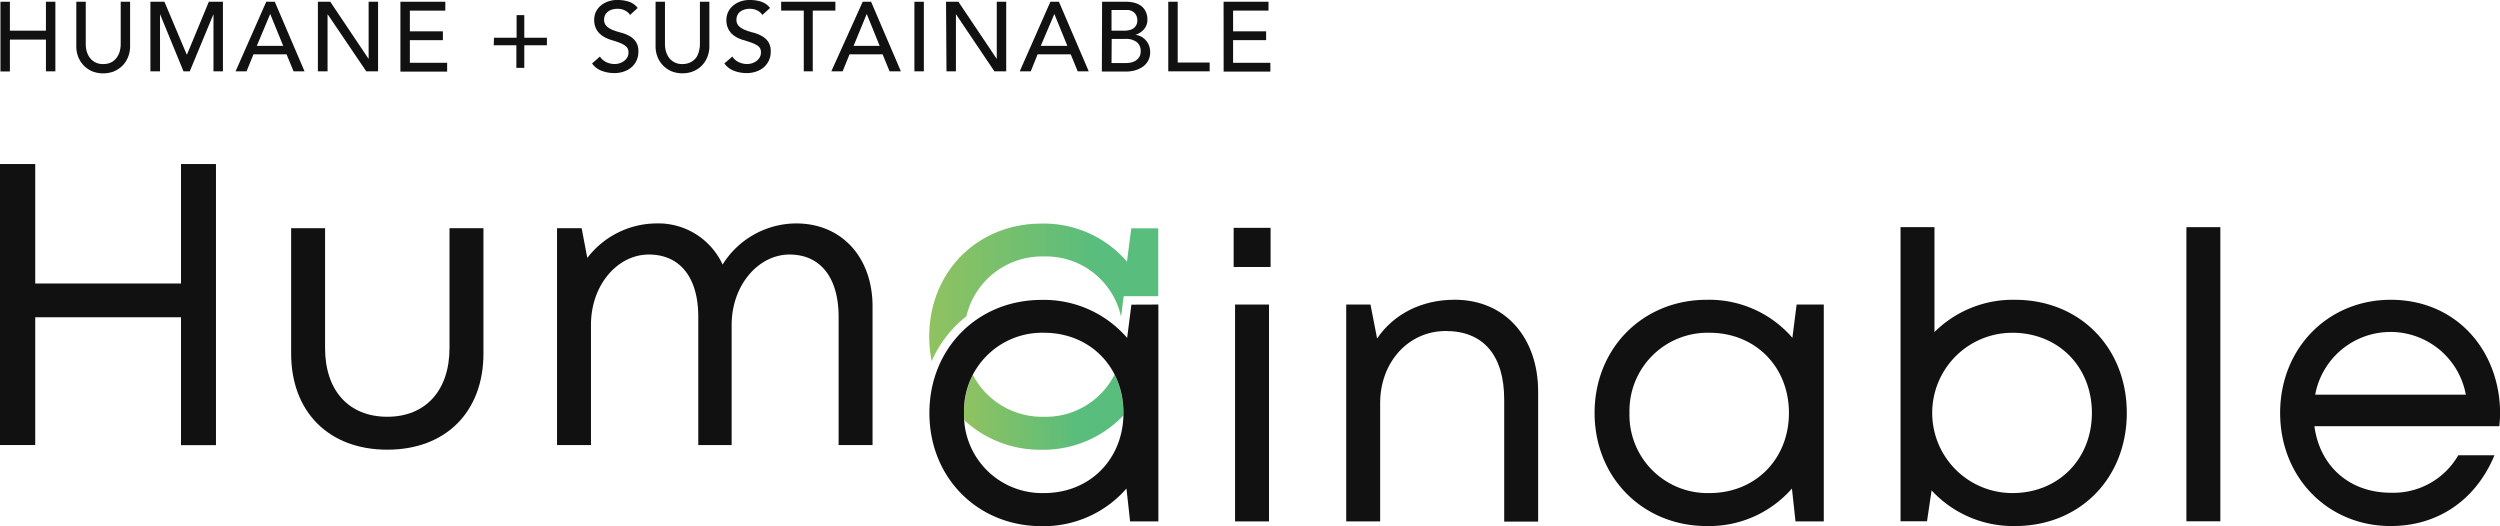 <svg xmlns="http://www.w3.org/2000/svg" xmlns:xlink="http://www.w3.org/1999/xlink" viewBox="0 0 441.98 93.02"><defs><style>.cls-1{fill:#111;}.cls-2{fill:url(#linear-gradient);}.cls-3{fill:url(#linear-gradient-2);}</style><linearGradient id="linear-gradient" x1="170.43" y1="72.88" x2="198.62" y2="72.88" gradientUnits="userSpaceOnUse"><stop offset="0" stop-color="#90c260"/><stop offset="0.72" stop-color="#59bd7d"/></linearGradient><linearGradient id="linear-gradient-2" x1="164.25" y1="51.66" x2="204.77" y2="51.66" xlink:href="#linear-gradient"/></defs><title>Asset 13</title><g id="Layer_2" data-name="Layer 2"><g id="Layer_1-2" data-name="Layer 1"><path class="cls-1" d="M.08.31H1.75V5.42H8.12V.31H9.79v12.3H8.12V7H1.75v5.63H.08Z"/><path class="cls-1" d="M15.16.31V7.85A5,5,0,0,0,15.31,9a3.68,3.68,0,0,0,.52,1.14,2.8,2.8,0,0,0,2.42,1.18A3,3,0,0,0,19.71,11a2.79,2.79,0,0,0,.95-.85A3.49,3.49,0,0,0,21.19,9a5,5,0,0,0,.15-1.19V.31H23v7.8a5,5,0,0,1-.37,2,4.62,4.62,0,0,1-1,1.52,4.82,4.82,0,0,1-1.51,1,5.37,5.37,0,0,1-3.76,0,4.71,4.71,0,0,1-1.51-1,4.81,4.81,0,0,1-1-1.52,5.14,5.14,0,0,1-.36-2V.31Z"/><path class="cls-1" d="M26.59.31h2.48L33,9.62h.07L36.92.31h2.49v12.3H37.74V2.5h0L33.55,12.61H32.44L28.29,2.5h0V12.61H26.59Z"/><path class="cls-1" d="M47.07.31h1.51l5.26,12.3H51.9l-1.24-3H44.81l-1.22,3H41.65Zm3,7.8-2.3-5.64h0L45.4,8.11Z"/><path class="cls-1" d="M56.2.31h2.19l6.78,10.11h0V.31h1.67v12.3H64.75L57.91,2.5h0V12.61H56.2Z"/><path class="cls-1" d="M70.79.31h7.94V1.88H72.46V5.54H78.3V7.1H72.46v4h6.59v1.56H70.79Z"/><path class="cls-1" d="M87.33,6.67h4v-4h1.36v4h4V8h-4v4H91.29V8h-4Z"/><path class="cls-1" d="M106.06,10a2.77,2.77,0,0,0,1.15,1,3.55,3.55,0,0,0,1.45.32,2.83,2.83,0,0,0,.85-.13,2.65,2.65,0,0,0,.79-.39,2.12,2.12,0,0,0,.59-.64,1.73,1.73,0,0,0,.22-.89,1.35,1.35,0,0,0-.45-1.09,4.09,4.09,0,0,0-1.12-.62c-.45-.17-.93-.33-1.46-.49a5.65,5.65,0,0,1-1.46-.65,3.63,3.63,0,0,1-1.12-1.12,3.49,3.49,0,0,1-.45-1.9,3.36,3.36,0,0,1,.23-1.15A3.43,3.43,0,0,1,106,1.18a4.11,4.11,0,0,1,1.3-.84,4.71,4.71,0,0,1,1.9-.34,6.53,6.53,0,0,1,1.93.28,3.25,3.25,0,0,1,1.61,1.13l-1.35,1.23a2.34,2.34,0,0,0-.89-.78,2.74,2.74,0,0,0-1.3-.3,3,3,0,0,0-1.16.19,2,2,0,0,0-.73.46,1.77,1.77,0,0,0-.4.62,2,2,0,0,0-.11.61,1.56,1.56,0,0,0,.45,1.2,3.64,3.64,0,0,0,1.12.68,13.2,13.2,0,0,0,1.46.46,6.11,6.11,0,0,1,1.46.59,3.36,3.36,0,0,1,1.12,1,3,3,0,0,1,.45,1.75,3.78,3.78,0,0,1-.33,1.6,3.63,3.63,0,0,1-.92,1.2,4,4,0,0,1-1.35.74,5.08,5.08,0,0,1-1.67.26,6.23,6.23,0,0,1-2.24-.41,3.63,3.63,0,0,1-1.68-1.29Z"/><path class="cls-1" d="M117.56.31V7.85A5,5,0,0,0,117.71,9a3.68,3.68,0,0,0,.52,1.14,2.8,2.8,0,0,0,2.42,1.18,3,3,0,0,0,1.46-.33,2.79,2.79,0,0,0,1-.85A3.27,3.27,0,0,0,123.58,9a4.59,4.59,0,0,0,.16-1.19V.31h1.67v7.8a5,5,0,0,1-.37,2,4.45,4.45,0,0,1-2.52,2.51,5,5,0,0,1-1.87.34,5.06,5.06,0,0,1-1.88-.34,4.71,4.71,0,0,1-1.51-1,4.81,4.81,0,0,1-1-1.52,5.14,5.14,0,0,1-.36-2V.31Z"/><path class="cls-1" d="M129.47,10a2.79,2.79,0,0,0,1.16,1,3.51,3.51,0,0,0,1.45.32,2.83,2.83,0,0,0,.85-.13,2.77,2.77,0,0,0,.79-.39,2.09,2.09,0,0,0,.58-.64,1.73,1.73,0,0,0,.23-.89,1.35,1.35,0,0,0-.45-1.09A4.41,4.41,0,0,0,133,7.6c-.45-.17-.94-.33-1.46-.49A5.51,5.51,0,0,1,130,6.46a3.52,3.52,0,0,1-1.12-1.12,3.49,3.49,0,0,1-.46-1.9,3.16,3.16,0,0,1,.24-1.15,3.27,3.27,0,0,1,.74-1.11,4,4,0,0,1,1.29-.84,4.74,4.74,0,0,1,1.9-.34,6.44,6.44,0,0,1,1.93.28,3.28,3.28,0,0,1,1.62,1.13l-1.36,1.23a2.31,2.31,0,0,0-.88-.78,2.81,2.81,0,0,0-1.31-.3,3,3,0,0,0-1.15.19,2.08,2.08,0,0,0-.74.46,1.78,1.78,0,0,0-.5,1.23,1.56,1.56,0,0,0,.45,1.2,3.53,3.53,0,0,0,1.12.68,12,12,0,0,0,1.46.46,6.47,6.47,0,0,1,1.46.59,3.46,3.46,0,0,1,1.12,1,3,3,0,0,1,.45,1.75,3.64,3.64,0,0,1-.34,1.6,3.74,3.74,0,0,1-.91,1.2,4.06,4.06,0,0,1-1.36.74,5,5,0,0,1-1.66.26,6.19,6.19,0,0,1-2.24-.41,3.71,3.71,0,0,1-1.69-1.29Z"/><path class="cls-1" d="M142.1,1.88h-4V.31h9.59V1.88h-4V12.61H142.1Z"/><path class="cls-1" d="M152.52.31H154l5.27,12.3h-2l-1.23-3h-5.85l-1.22,3h-2Zm3,7.8-2.29-5.64h0l-2.32,5.64Z"/><path class="cls-1" d="M161.66.31h1.67v12.3h-1.67Z"/><path class="cls-1" d="M167.25.31h2.19l6.78,10.11h0V.31h1.67v12.3H175.8L169,2.5h0V12.61h-1.67Z"/><path class="cls-1" d="M185.7.31h1.51l5.27,12.3h-1.95l-1.23-3h-5.86l-1.21,3h-1.95Zm3,7.8L186.4,2.47h0L184,8.11Z"/><path class="cls-1" d="M194.84.31h4.27A5.9,5.9,0,0,1,200.6.5a3.6,3.6,0,0,1,1.18.57,2.68,2.68,0,0,1,.78,1,3.1,3.1,0,0,1,.29,1.37,2.51,2.51,0,0,1-.6,1.73,3.49,3.49,0,0,1-1.52,1v0a2.53,2.53,0,0,1,1,.29,3,3,0,0,1,.84.66,3.2,3.2,0,0,1,.57.94,3.42,3.42,0,0,1,.2,1.17,3.07,3.07,0,0,1-.34,1.47,3.15,3.15,0,0,1-.92,1.07,4.9,4.9,0,0,1-1.38.66,6,6,0,0,1-1.68.22h-4.22Zm1.67,5.11h2.27a3.68,3.68,0,0,0,.89-.1A2,2,0,0,0,200.4,5a1.69,1.69,0,0,0,.49-.57,1.84,1.84,0,0,0,.18-.85,1.84,1.84,0,0,0-.47-1.27,1.84,1.84,0,0,0-1.47-.54h-2.62Zm0,5.73H199a4.41,4.41,0,0,0,.85-.08,2.47,2.47,0,0,0,.86-.31,2.23,2.23,0,0,0,.67-.63,1.8,1.8,0,0,0,.28-1.06,1.94,1.94,0,0,0-.71-1.64A3.07,3.07,0,0,0,199,6.88h-2.46Z"/><path class="cls-1" d="M206.54.31h1.67V11.05h5.65v1.56h-7.32Z"/><path class="cls-1" d="M216.32.31h7.94V1.88H218V5.54h5.84V7.1H218v4h6.59v1.56h-8.26Z"/><path class="cls-1" d="M38.18,29v49.7H32V56.09H6.23V78.68H0V29H6.23V50.12H32V29Z"/><path class="cls-1" d="M51.47,62.5V40.34h6V61.53c0,7.53,4.2,12.15,11,12.15s11-4.68,11-12.15V40.34h6V62.5c0,10.29-6.63,17-17,17S51.47,72.79,51.47,62.5Z"/><path class="cls-1" d="M154.26,54.16V78.68h-6V56c0-6.9-3.2-11-8.68-11s-10.22,5.39-10.23,12.42V78.68h-5.9V56c0-6.91-3.2-11-8.74-11s-10.23,5.39-10.23,12.42V78.68h-6V40.34h4.35l1,5.26A15.51,15.51,0,0,1,116,39.5a12.5,12.5,0,0,1,11.75,7.27,15.4,15.4,0,0,1,13-7.27C148.9,39.5,154.26,45.59,154.26,54.16Z"/><path class="cls-2" d="M198.6,73.46c0-.15,0-.3,0-.45a15,15,0,0,0-1.56-6.77,13.62,13.62,0,0,1-12.51,7.44A13.78,13.78,0,0,1,172,66.28,14.74,14.74,0,0,0,170.43,73c0,.44,0,.88.06,1.31a19.76,19.76,0,0,0,13.6,5.2A19.52,19.52,0,0,0,198.6,73.46Z"/><path class="cls-3" d="M170.85,55.92a13.72,13.72,0,0,1,13.7-10.58A13.58,13.58,0,0,1,198.2,56l.29-2.32.17-1.31h6.11v-12H200l-.76,5.88a19.4,19.4,0,0,0-15.12-6.72c-11.33,0-19.84,8.53-19.84,20a21.82,21.82,0,0,0,.43,4.32A20.57,20.57,0,0,1,170.85,55.92Z"/><path class="cls-1" d="M204.79,53.84V92.18h-5l-.64-5.81a19.42,19.42,0,0,1-15,6.65c-11.34,0-19.84-8.59-19.84-20s8.5-20,19.84-20a19.42,19.42,0,0,1,15.12,6.72l.75-5.88ZM198.62,73c0-8.15-5.93-14.17-14.06-14.17A13.81,13.81,0,0,0,170.43,73a13.8,13.8,0,0,0,14.13,14.17C192.69,87.18,198.62,81.16,198.62,73Z"/><path class="cls-1" d="M218.1,40.28h6.53V47.2H218.1Zm.25,13.56h6V92.18h-6Z"/><path class="cls-1" d="M271.93,69.21v23h-6V70.64c0-7.78-3.66-12.12-10.32-12.12S244,64.07,244,71.26V92.18h-6V53.84h4.29l1.17,6c2.89-4.27,7.8-6.85,13.73-6.85C266.24,53,271.93,59.84,271.93,69.21Z"/><path class="cls-1" d="M322.43,53.84V92.18h-5l-.63-5.81A19.44,19.44,0,0,1,301.75,93c-11.33,0-19.84-8.59-19.84-20s8.51-20,19.84-20a19.42,19.42,0,0,1,15.13,6.72l.75-5.88ZM316.27,73c0-8.15-5.93-14.17-14.06-14.17A13.81,13.81,0,0,0,288.08,73a13.8,13.8,0,0,0,14.13,14.17C310.34,87.18,316.27,81.16,316.27,73Z"/><path class="cls-1" d="M356.22,53C367.78,53,376,61.53,376,73s-8.21,20-19.77,20a19.61,19.61,0,0,1-14.74-6.3l-.81,5.46H336v-52h6V58.7A19.67,19.67,0,0,1,356.22,53Zm13.61,20c0-8.16-5.93-14.17-14.06-14.17a14.17,14.17,0,0,0,0,28.34C363.9,87.18,369.83,81.16,369.83,73Z"/><path class="cls-1" d="M386.54,40.16h6v52h-6Z"/><path class="cls-1" d="M441.86,75.35H409.17c.95,7.1,6.23,11.76,13.49,11.76a13.24,13.24,0,0,0,11.94-6.62H441C437.72,88.4,431,93,422.66,93c-11.12,0-19.55-8.59-19.55-20s8.43-20,19.55-20C434.3,53,442,62,442,73.17,442,73.89,441.92,74.62,441.86,75.35Zm-32.55-5.58h26.63a13.54,13.54,0,0,0-26.63,0Z"/></g></g></svg>